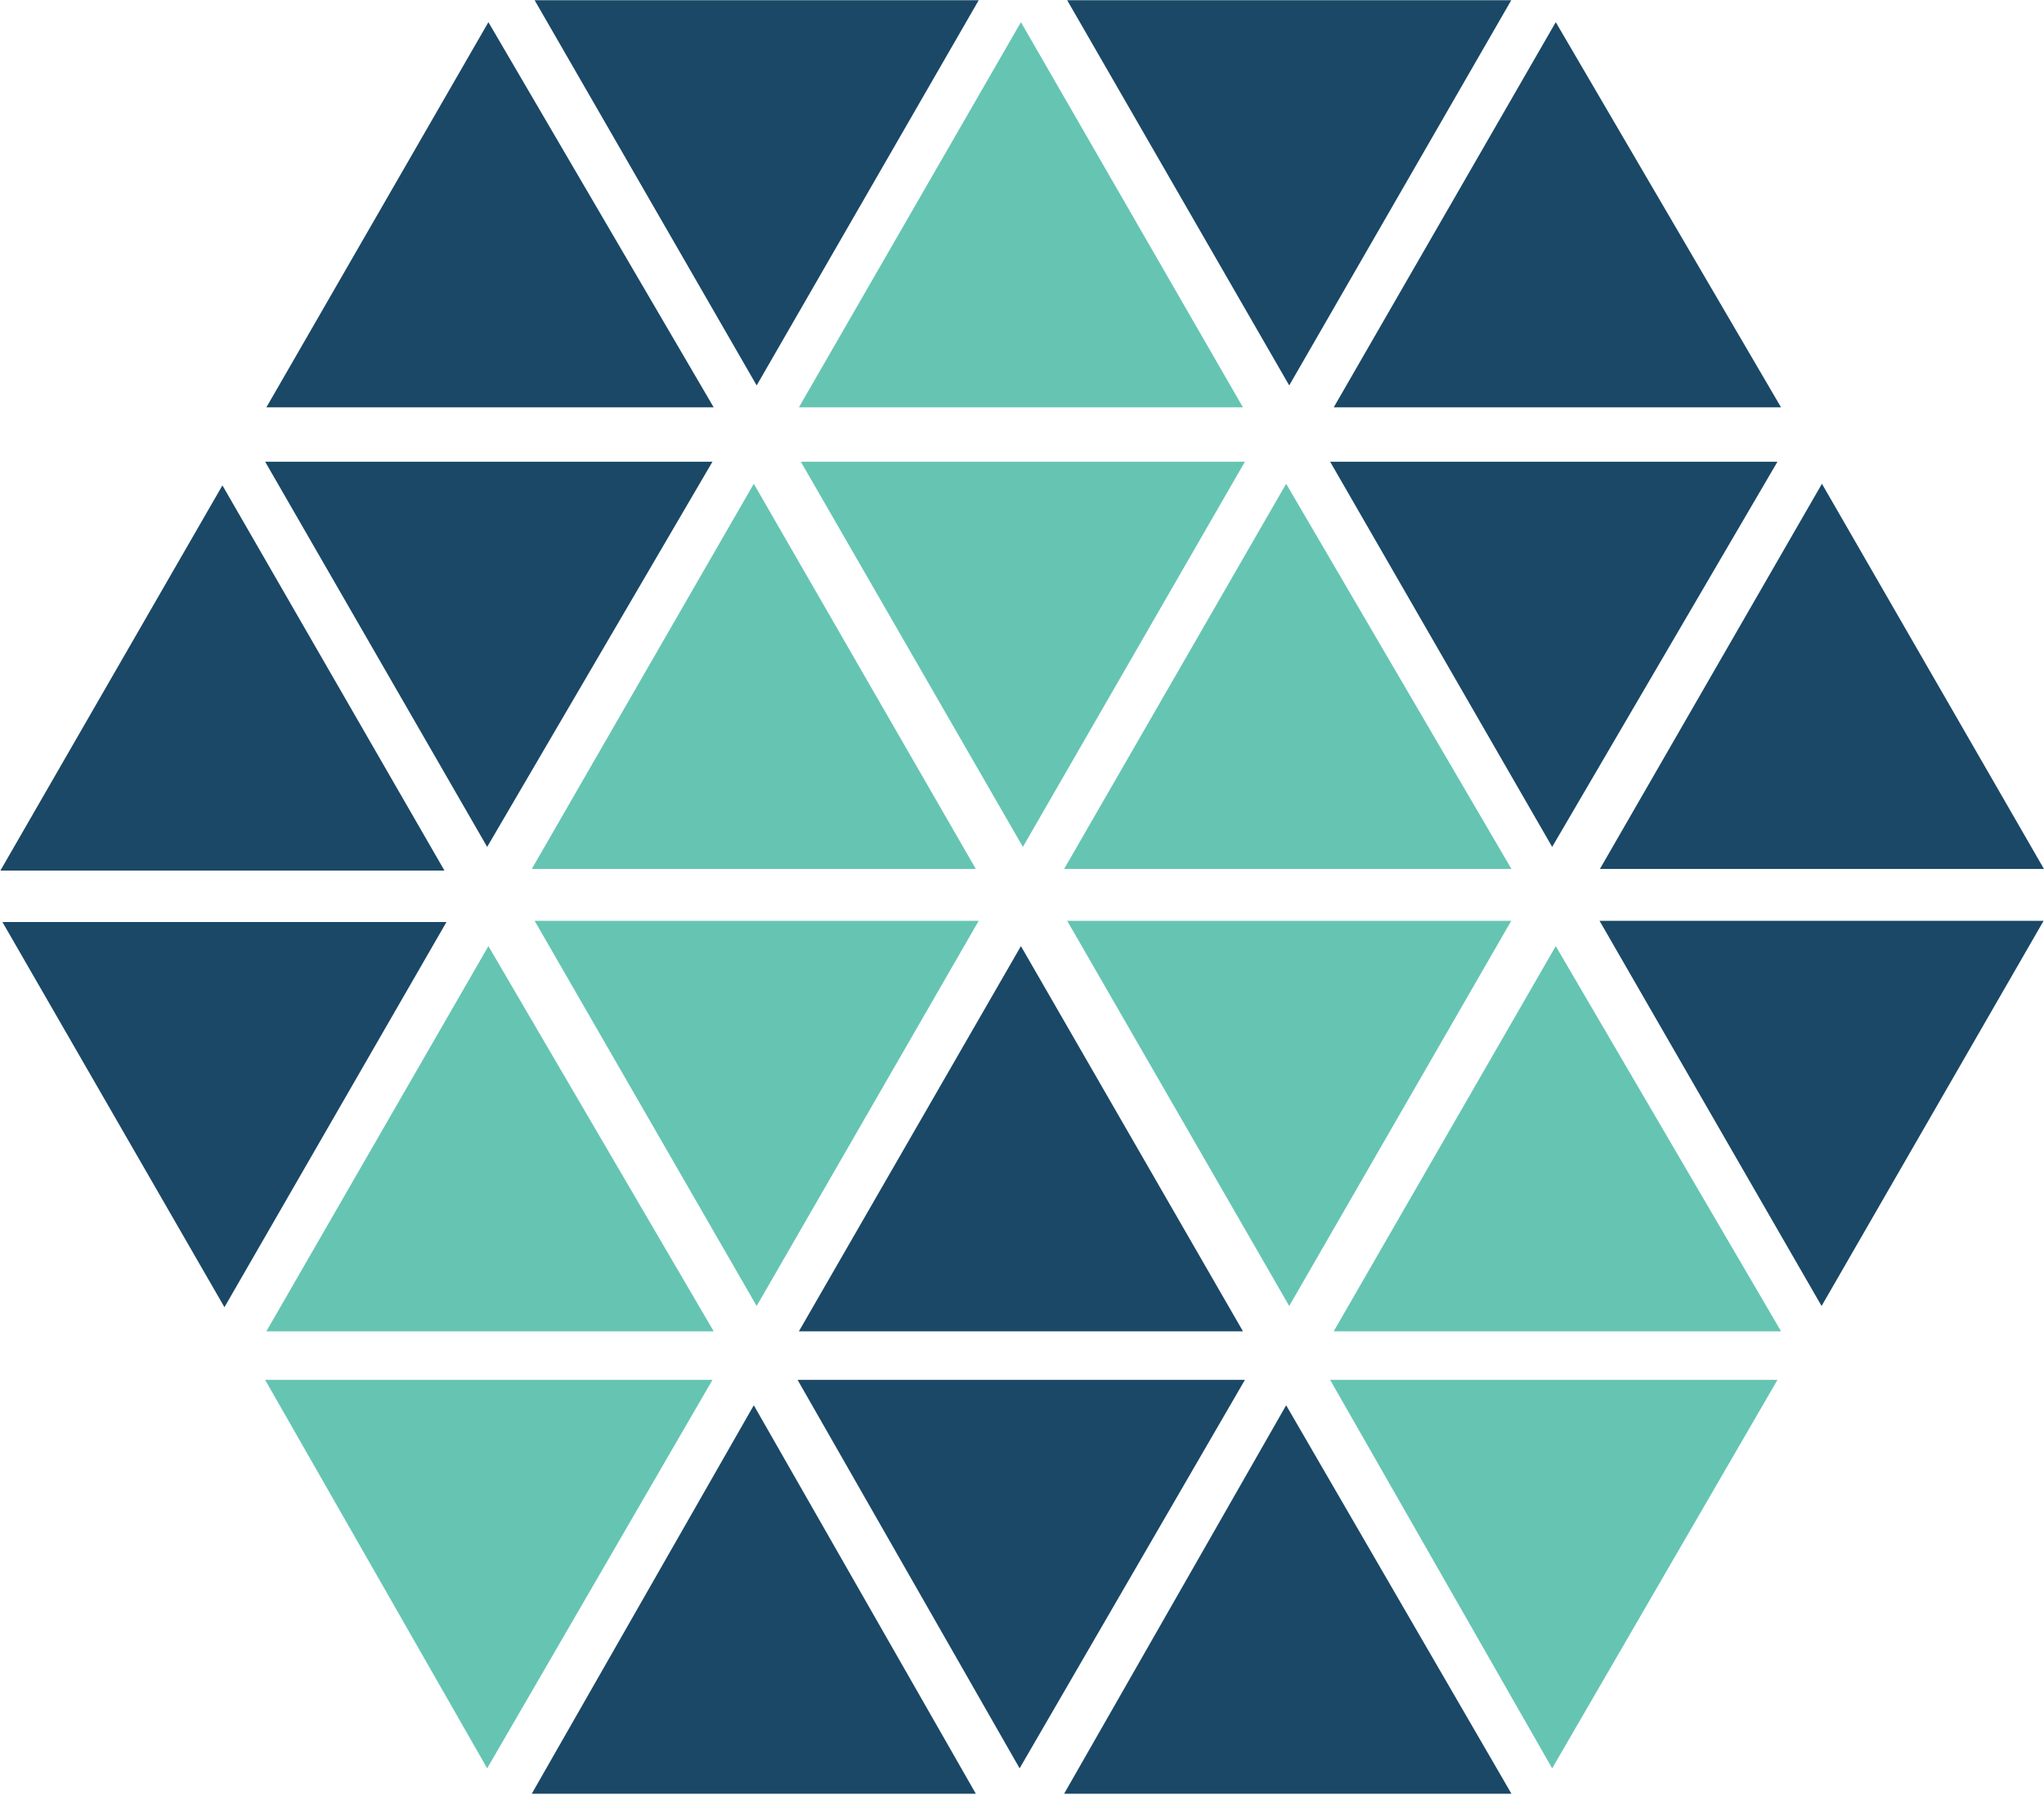 <?xml version="1.0" encoding="utf-8"?>
<!-- Generator: Adobe Illustrator 19.1.0, SVG Export Plug-In . SVG Version: 6.00 Build 0)  -->
<svg version="1.1" id="Layer_1" xmlns="http://www.w3.org/2000/svg" xmlns:xlink="http://www.w3.org/1999/xlink" x="0px" y="0px"
	 viewBox="-29.1 274.5 62.6 55" style="enable-background:new -29.1 274.5 62.6 55;" xml:space="preserve">
<style type="text/css">
	.st0{fill:#65C5B2;}
	.st1{fill:#1A4866;}
</style>
<g>
	<g id="g14" transform="translate(89.427,98.344)">
		<path id="path16" class="st0" d="M-80.4,190.3H-94l6.8,11.8L-80.4,190.3z"/>
	</g>
	<g id="g18" transform="translate(69.286,97.32)">
		<path id="path20" class="st0" d="M-75.3,192l-6.8,11.8h13.6L-75.3,192z"/>
	</g>
	<g id="g22" transform="translate(78.474,79.408)">
		<path id="path24" class="st0" d="M-77.6,223.3h-13.6l6.8,11.8L-77.6,223.3z"/>
	</g>
	<g id="g26" transform="translate(58.358,78.383)">
		<path id="path28" class="st0" d="M-72.5,225.1l-6.8,11.8h13.7L-72.5,225.1z"/>
	</g>
	<g id="g30" transform="translate(91.19,97.32)">
		<path id="path32" class="st0" d="M-80.9,192l-6.8,11.8H-74L-80.9,192z"/>
	</g>
	<g id="g34" transform="translate(100.384,79.408)">
		<path id="path36" class="st0" d="M-83.2,223.3h-13.6l6.8,11.8L-83.2,223.3z"/>
	</g>
	<g id="g38" transform="translate(80.267,116.279)">
		<path id="path40" class="st0" d="M-78.1,158.9l-6.8,11.8h13.6L-78.1,158.9z"/>
	</g>
	<g id="g42" transform="translate(67.52,60.471)">
		<path id="path44" class="st0" d="M-74.8,256.3h-13.7l6.8,11.9L-74.8,256.3z"/>
	</g>
	<g id="g46" transform="translate(102.147,78.383)">
		<path id="path48" class="st0" d="M-83.6,225.1l-6.8,11.8h13.7L-83.6,225.1z"/>
	</g>
	<g id="g50" transform="translate(111.337,60.471)">
		<path id="path52" class="st0" d="M-86,256.3h-13.7l6.8,11.9L-86,256.3z"/>
	</g>
	<g id="g54" transform="translate(80.267,78.383)">
		<path id="path56" class="st1" d="M-78.1,225.1l-6.8,11.8h13.6L-78.1,225.1z"/>
	</g>
	<g id="g58" transform="translate(67.52,98.344)">
		<path id="path60" class="st1" d="M-74.8,190.3h-13.7l6.8,11.8L-74.8,190.3z"/>
	</g>
	<g id="g62" transform="translate(38.212,81.469)">
		<path id="path64" class="st1" d="M-67.3,219.7h13.6l-6.8-11.8"/>
	</g>
	<g id="g66" transform="translate(47.374,63.545)">
		<path id="path68" class="st1" d="M-69.6,251l6.8-11.8h-13.6"/>
	</g>
	<g id="g70" transform="translate(113.099,97.32)">
		<path id="path72" class="st1" d="M-86.4,192l-6.8,11.8h13.6L-86.4,192z"/>
	</g>
	<g id="g74" transform="translate(122.288,79.408)">
		<path id="path76" class="st1" d="M-88.8,223.3h-13.6l6.8,11.8L-88.8,223.3z"/>
	</g>
	<g id="g78" transform="translate(100.384,117.307)">
		<path id="path80" class="st1" d="M-83.2,157.2h-13.6l6.8,11.8L-83.2,157.2z"/>
	</g>
	<g id="g82" transform="translate(89.427,60.471)">
		<path id="path84" class="st1" d="M-80.4,256.3h-13.7l6.8,11.9L-80.4,256.3z"/>
	</g>
	<g id="g86" transform="translate(91.19,59.449)">
		<path id="path88" class="st1" d="M-80.9,258.1l-6.8,11.9H-74L-80.9,258.1z"/>
	</g>
	<g id="g90" transform="translate(78.474,117.307)">
		<path id="path92" class="st1" d="M-77.6,157.2h-13.6l6.8,11.8L-77.6,157.2z"/>
	</g>
	<g id="g94" transform="translate(58.358,116.279)">
		<path id="path96" class="st1" d="M-72.5,158.9l-6.8,11.8h13.7L-72.5,158.9z"/>
	</g>
	<g id="g98" transform="translate(102.147,116.279)">
		<path id="path100" class="st1" d="M-83.6,158.9l-6.8,11.8h13.7L-83.6,158.9z"/>
	</g>
	<g id="g102" transform="translate(111.337,98.344)">
		<path id="path104" class="st1" d="M-86,190.3h-13.7l6.8,11.8L-86,190.3z"/>
	</g>
	<g id="g106" transform="translate(69.286,59.449)">
		<path id="path108" class="st1" d="M-75.3,258.1l-6.8,11.9h13.6L-75.3,258.1z"/>
	</g>
</g>
</svg>
